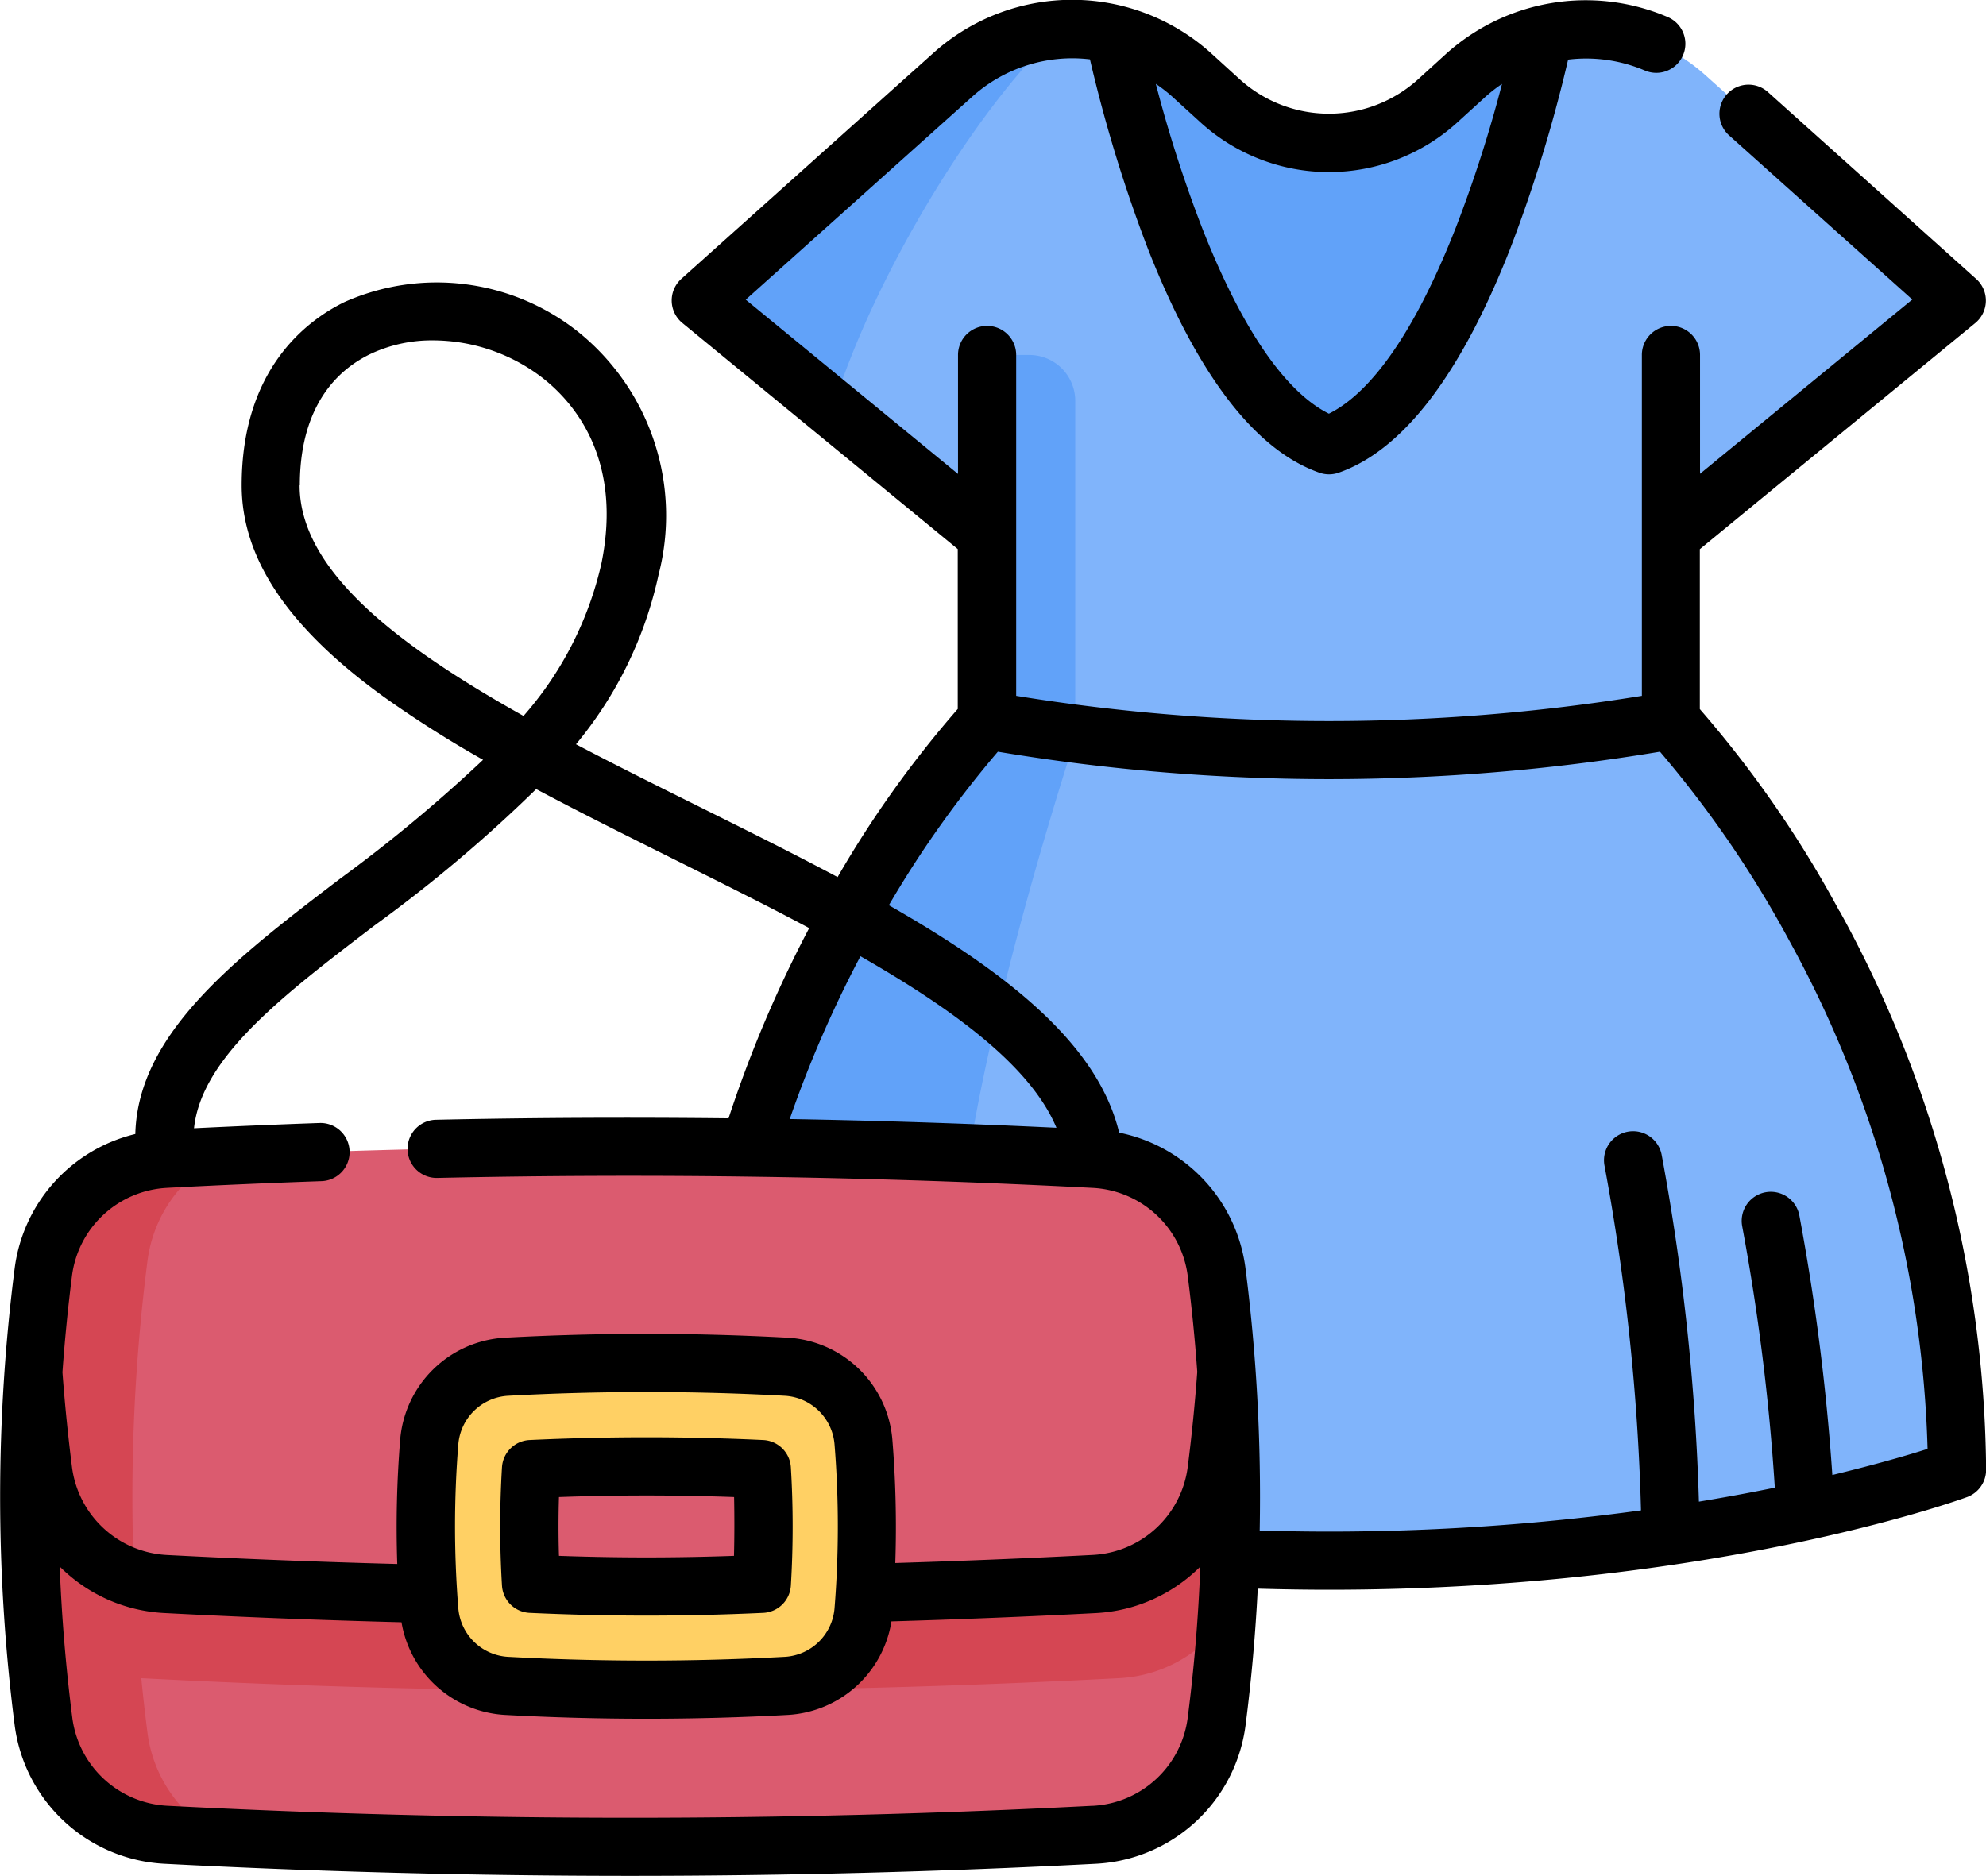 <svg xmlns="http://www.w3.org/2000/svg" width="68.294" height="64.524" viewBox="0 0 68.294 64.524">
  <g id="dress" transform="translate(0.003 -14.133)">
    <g id="Group_13105" data-name="Group 13105" transform="translate(0.995 15.14)">
      <path id="Path_30193" data-name="Path 30193" d="M214.053,45.457a39.883,39.883,0,0,1,9.836,25.778s-8.561,3.125-21.595,3.125a79.05,79.05,0,0,1-13.05-1.07,52.954,52.954,0,0,1-8.545-2.056,39.883,39.883,0,0,1,9.836-25.778V39.094l-5.3-4.355L180.7,31.017l8.656-7.759a6.154,6.154,0,0,1,8.254.031l.923.84a5.587,5.587,0,0,0,7.525,0l.923-.84a6.152,6.152,0,0,1,8.253-.031l8.656,7.759-9.836,8.077Z" transform="translate(-157.594 -21.685)" fill="#80b4fb"/>
      <g id="Group_13103" data-name="Group 13103" transform="translate(23.106 0.014)">
        <path id="Path_30194" data-name="Path 30194" d="M193.571,107.238v11.609s-4.015,12.2-4.015,18.163c0,2.374-.141,5.8-.311,9.053a52.952,52.952,0,0,1-8.545-2.056,39.883,39.883,0,0,1,9.836-25.778V105.659h1.455A1.579,1.579,0,0,1,193.571,107.238Z" transform="translate(-180.7 -94.471)" fill="#61a2f9"/>
        <path id="Path_30195" data-name="Path 30195" d="M193.056,21.788c-3.015,2.808-6.509,8.716-7.822,13.04L180.7,31.107l8.656-7.759a6.144,6.144,0,0,1,3.7-1.559Z" transform="translate(-180.701 -21.788)" fill="#61a2f9"/>
        <path id="Path_30196" data-name="Path 30196" d="M301.971,22.958c-.319,1.5-2.819,12.533-7.391,14.135-4.573-1.6-7.071-12.635-7.39-14.135a6.139,6.139,0,0,1,2.705,1.434l.923.84a5.587,5.587,0,0,0,7.525,0l.923-.84a6.138,6.138,0,0,1,2.705-1.434Z" transform="translate(-272.985 -22.802)" fill="#61a2f9"/>
      </g>
      <g id="Group_13104" data-name="Group 13104" transform="translate(0 38.432)">
        <path id="Path_30197" data-name="Path 30197" d="M44.108,310.214a305.823,305.823,0,0,0-31.921,0,4.479,4.479,0,0,0-4.212,3.9,60.718,60.718,0,0,0,0,15.451,4.478,4.478,0,0,0,4.212,3.9,305.806,305.806,0,0,0,31.921,0,4.479,4.479,0,0,0,4.212-3.9,60.717,60.717,0,0,0,0-15.451A4.479,4.479,0,0,0,44.108,310.214Z" transform="translate(-7.48 -309.798)" fill="#db5b6f"/>
        <path id="Path_30198" data-name="Path 30198" d="M14.129,335.656q-.97-.044-1.941-.095a4.479,4.479,0,0,1-4.212-3.9,60.749,60.749,0,0,1,0-15.451,4.478,4.478,0,0,1,4.212-3.9q.97-.05,1.941-.095a4.688,4.688,0,0,0-2.574,3.61,63.731,63.731,0,0,0,0,16.222A4.692,4.692,0,0,0,14.129,335.656Z" transform="translate(-7.482 -311.892)" fill="#d54653"/>
        <path id="Path_30199" data-name="Path 30199" d="M48.33,371.257a4.477,4.477,0,0,1-4.212,3.9,305.156,305.156,0,0,1-31.921,0,4.477,4.477,0,0,1-4.212-3.9q-.216-1.7-.339-3.392a60.545,60.545,0,0,0-.012,8.413,4.726,4.726,0,0,0,3.7,2.117,321.712,321.712,0,0,0,33.647,0,4.725,4.725,0,0,0,3.7-2.119,60.548,60.548,0,0,0-.013-8.418q-.122,1.7-.339,3.4Z" transform="translate(-7.491 -360.114)" fill="#d54653"/>
        <path id="Path_30200" data-name="Path 30200" d="M122.2,376.663a88.218,88.218,0,0,1-9.647,0,2.814,2.814,0,0,1-2.643-2.6,35.949,35.949,0,0,1,0-5.785,2.814,2.814,0,0,1,2.642-2.6,88.233,88.233,0,0,1,9.647,0,2.814,2.814,0,0,1,2.642,2.6,35.951,35.951,0,0,1,0,5.785,2.814,2.814,0,0,1-2.642,2.6Z" transform="translate(-96.145 -358.117)" fill="#ffd064"/>
        <path id="Path_30201" data-name="Path 30201" d="M140.471,396.333c-1.316,0-2.648-.031-3.968-.093a32.5,32.5,0,0,1,0-3.945c1.32-.062,2.652-.093,3.968-.093s2.647.031,3.968.093a32.492,32.492,0,0,1,0,3.945C143.118,396.3,141.786,396.333,140.471,396.333Z" transform="translate(-119.24 -381.21)" fill="#db5b6f"/>
      </g>
    </g>
    <g id="Group_13106" data-name="Group 13106" transform="translate(-0.003 14.133)">
      <path id="Path_30202" data-name="Path 30202" d="M63.25,45.471a38.155,38.155,0,0,0-4.8-6.949v-5.5l9.471-7.777a1,1,0,0,0,.033-1.518L60.793,17.3a1,1,0,1,0-1.336,1.49l6.3,5.645-7.3,5.994V26.342a1,1,0,1,0-2,0V38.066a67.168,67.168,0,0,1-21.516,0V26.342a1,1,0,1,0-2,0v4.092l-7.3-5.994,7.788-6.981a5.141,5.141,0,0,1,4.049-1.285,49.391,49.391,0,0,0,2,6.533c1.7,4.325,3.681,6.91,5.891,7.684a1,1,0,0,0,.661,0c2.209-.774,4.192-3.359,5.891-7.684a49.4,49.4,0,0,0,2-6.524,5.144,5.144,0,0,1,2.638.375,1,1,0,0,0,.788-1.839A7.173,7.173,0,0,0,49.708,16l-.923.84a4.567,4.567,0,0,1-6.178,0L41.684,16a7.136,7.136,0,0,0-9.6-.036l-8.656,7.759a1,1,0,0,0,.033,1.518l9.471,7.777v5.5A36.673,36.673,0,0,0,28.8,44.3c-1.521-.811-3.131-1.611-4.76-2.422-1.424-.708-2.859-1.422-4.236-2.146a13.64,13.64,0,0,0,2.839-5.83,8.111,8.111,0,0,0-2.79-8.376,7.806,7.806,0,0,0-8.019-1c-1.317.647-3.526,2.326-3.526,6.3,0,2.517,1.6,4.9,4.886,7.273a38.185,38.185,0,0,0,3.415,2.167,51.555,51.555,0,0,1-4.931,4.1c-3.561,2.716-6.94,5.3-7.028,8.771A5.473,5.473,0,0,0,.5,57.763a62.028,62.028,0,0,0,0,15.7,5.478,5.478,0,0,0,5.153,4.774c5.313.277,10.663.416,16.013.416s10.7-.139,16.013-.416a5.475,5.475,0,0,0,5.151-4.774q.3-2.337.418-4.689c.814.024,1.635.037,2.452.037,13.06,0,21.581-3.056,21.938-3.186a1,1,0,0,0,.657-.94,40.393,40.393,0,0,0-5.041-19.22ZM41.26,18.324a6.559,6.559,0,0,0,8.872,0l.923-.84a5.128,5.128,0,0,1,.593-.465,45.273,45.273,0,0,1-1.593,4.955c-1.668,4.244-3.242,5.834-4.36,6.387-1.117-.554-2.692-2.144-4.359-6.387a45.3,45.3,0,0,1-1.593-4.957,5.241,5.241,0,0,1,.594.466Zm-30.953,12.5c0-2.174.832-3.732,2.407-4.506A4.961,4.961,0,0,1,14.9,25.84a6.191,6.191,0,0,1,3.728,1.271c1.082.835,2.788,2.777,2.052,6.394A11.941,11.941,0,0,1,18,38.758c-4.324-2.423-7.7-5-7.7-7.932ZM5.753,54.988c1.783-.093,3.567-.17,5.3-.23a1,1,0,0,0-.069-2c-1.415.049-2.862.11-4.315.181.258-2.435,3.044-4.562,6.219-6.984a49.6,49.6,0,0,0,5.547-4.682c1.533.817,3.134,1.613,4.71,2.4s3.169,1.576,4.678,2.381a42.241,42.241,0,0,0-2.773,6.543c-3.365-.037-6.725-.023-10.06.05a1,1,0,1,0,.044,2c7.458-.164,15.04-.048,22.535.343a3.473,3.473,0,0,1,3.271,3.028q.211,1.647.328,3.3c-.081,1.107-.191,2.206-.328,3.27a3.473,3.473,0,0,1-3.272,3.026c-2.265.118-4.541.21-6.784.278a37.107,37.107,0,0,0-.1-4.236A3.83,3.83,0,0,0,27.1,60.143a89.591,89.591,0,0,0-9.757,0,3.83,3.83,0,0,0-3.585,3.514,37.125,37.125,0,0,0-.1,4.269c-2.635-.07-5.291-.173-7.914-.31a3.472,3.472,0,0,1-3.272-3.027c-.134-1.051-.244-2.146-.328-3.257q.119-1.661.328-3.315a3.475,3.475,0,0,1,3.272-3.028Zm23.833-7.966c3.241,1.855,5.86,3.795,6.74,5.9q-4.575-.219-9.172-.3A40.146,40.146,0,0,1,29.586,47.022Zm-.891,22.42a1.822,1.822,0,0,1-1.7,1.677h0a87.638,87.638,0,0,1-9.538,0,1.822,1.822,0,0,1-1.7-1.677,35.123,35.123,0,0,1,0-5.624,1.822,1.822,0,0,1,1.7-1.677c1.582-.087,3.176-.13,4.769-.13s3.187.043,4.769.13a1.822,1.822,0,0,1,1.7,1.677,35.123,35.123,0,0,1,0,5.624Zm8.877,6.8a306.77,306.77,0,0,1-31.817,0,3.478,3.478,0,0,1-3.272-3.029q-.331-2.592-.433-5.2a5.475,5.475,0,0,0,3.6,1.6c2.7.142,5.441.247,8.154.317a3.829,3.829,0,0,0,3.544,3.186c1.619.089,3.248.133,4.878.133s3.26-.044,4.878-.133A3.829,3.829,0,0,0,30.652,69.9c2.32-.068,4.677-.163,7.021-.285a5.477,5.477,0,0,0,3.6-1.6q-.1,2.609-.434,5.2a3.475,3.475,0,0,1-3.271,3.029ZM63.007,64.865a77,77,0,0,0-1.134-8.925,1,1,0,0,0-1.966.369A75.059,75.059,0,0,1,61.029,65.3c-.77.158-1.644.322-2.61.481a77.473,77.473,0,0,0-1.281-11.925,1,1,0,1,0-1.966.369,75.516,75.516,0,0,1,1.255,11.857,79.218,79.218,0,0,1-10.73.729c-.794,0-1.591-.013-2.382-.036a61.908,61.908,0,0,0-.488-9.015,5.469,5.469,0,0,0-4.345-4.67c-.734-3.057-3.873-5.513-7.919-7.822a36.345,36.345,0,0,1,3.748-5.281,69.315,69.315,0,0,0,11.385.944,69.309,69.309,0,0,0,11.384-.944,37.12,37.12,0,0,1,4.447,6.5,38.507,38.507,0,0,1,4.755,17.48C65.632,64.176,64.516,64.5,63.007,64.865Z" transform="translate(0.003 -14.133)"/>
      <path id="Path_30203" data-name="Path 30203" d="M137.987,384.8c-1.336-.063-2.687-.094-4.015-.094s-2.678.032-4.015.094a1,1,0,0,0-.952.939,33.632,33.632,0,0,0,0,4.067,1,1,0,0,0,.952.939c1.335.062,2.686.094,4.015.094s2.679-.032,4.015-.094a1,1,0,0,0,.952-.939,33.632,33.632,0,0,0,0-4.067A1,1,0,0,0,137.987,384.8Zm-1,3.983c-2.011.072-4.011.072-6.022,0-.021-.673-.021-1.349,0-2.022,2.012-.072,4.01-.072,6.022,0C137,387.43,137,388.106,136.983,388.779Z" transform="translate(-111.743 -335.271)"/>
    </g>
  </g>
</svg>

